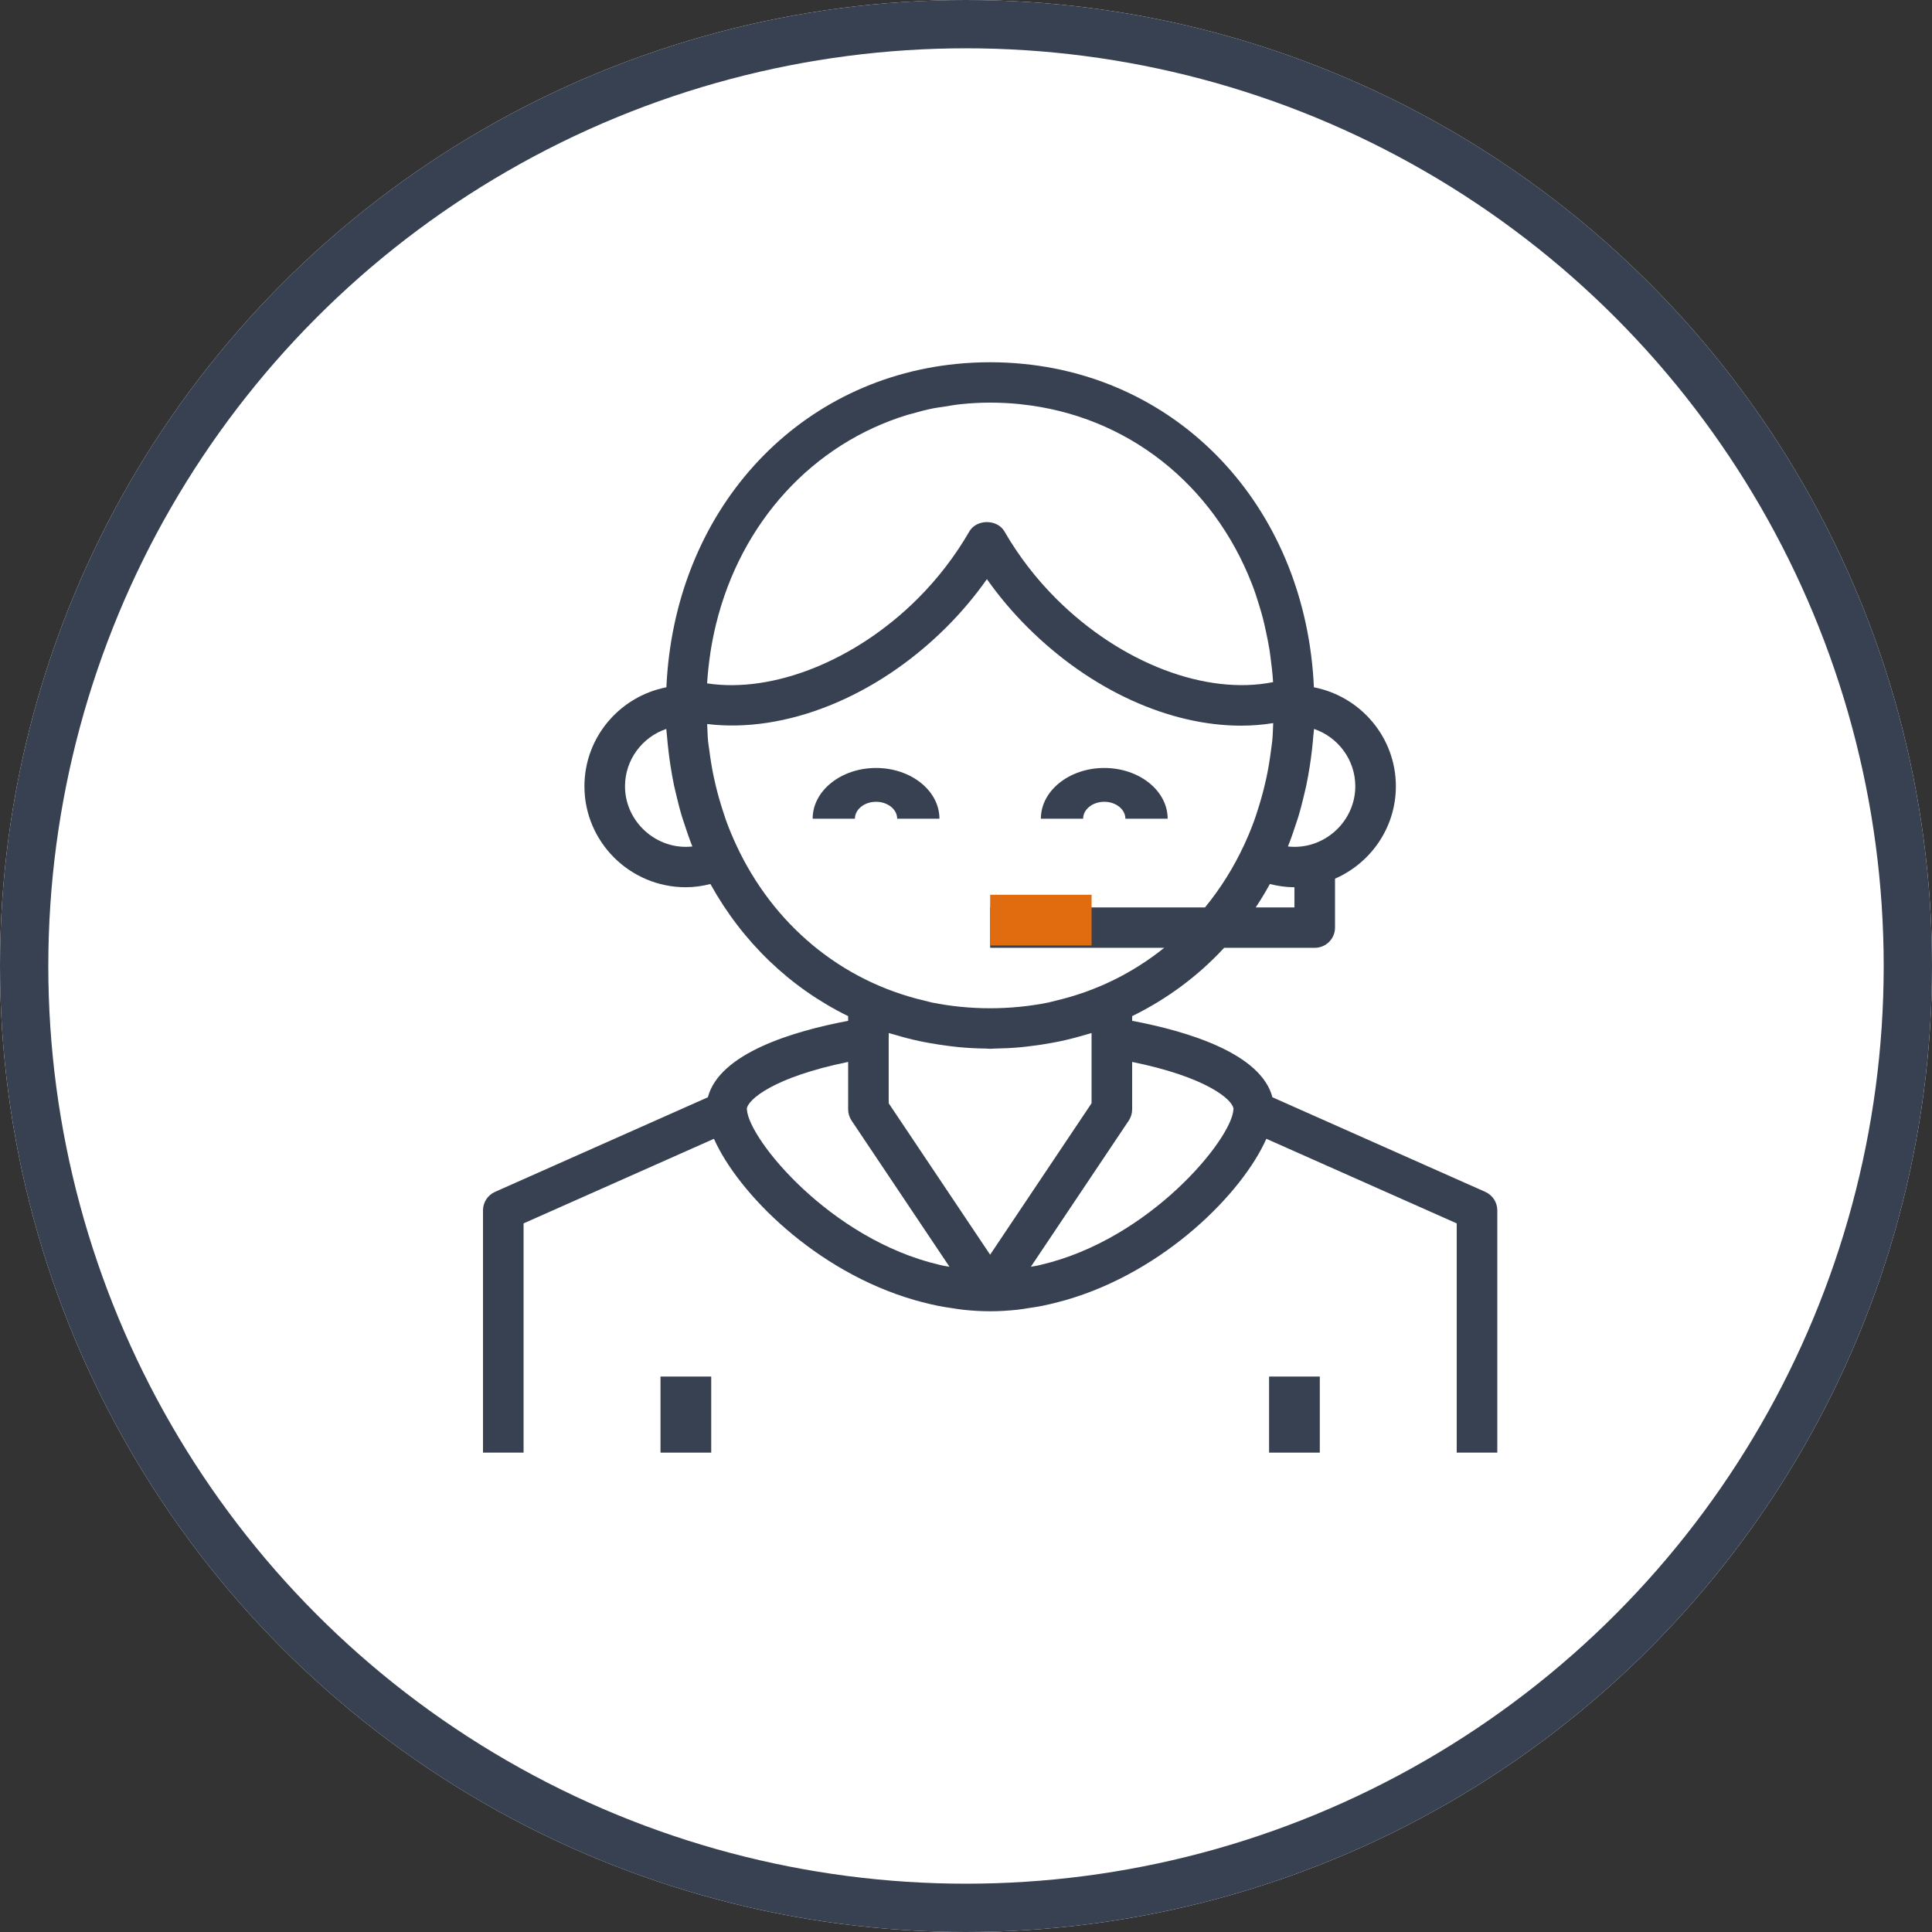 <?xml version="1.0" encoding="UTF-8"?>
<svg width="80px" height="80px" viewBox="0 0 80 80" version="1.1" xmlns="http://www.w3.org/2000/svg" xmlns:xlink="http://www.w3.org/1999/xlink">
    <rect x="0" y="0" width="80" height="80" fill="#333333" stroke="none"/>
    <!-- Generator: Sketch 45.2 (43514) - http://www.bohemiancoding.com/sketch -->
    <title>Group 39</title>
    <desc>Created with Sketch.</desc>
    <defs>
        <circle id="path-1" cx="40" cy="40" r="40"></circle>
    </defs>
    <g id="Whitepaper" stroke="none" stroke-width="1" fill="none" fill-rule="evenodd">
        <g id="Medium-Product-Set4_01" transform="translate(-497, -7126)">
            <g id="Group-39" transform="translate(497, 7126)">
                <g id="Group-3">
                    <g id="Oval-2">
                        <use fill="#FFFFFF" fill-rule="evenodd" xlink:href="#path-1"></use>
                        <circle stroke="#374151" stroke-width="2" cx="40" cy="40" r="39"></circle>
                    </g>
                </g>
                <g id="Group-12" transform="translate(20, 15)">
                    <g id="noun_1018334_cc">
                        <path d="M30.689,24.247 L34.44,24.247 C34.904,24.247 35.28,23.873 35.28,23.411 L35.28,21.384 C36.761,20.737 37.8,19.268 37.8,17.558 C37.8,15.528 36.337,13.835 34.406,13.459 C34.079,6.226 29.114,0.734 22.384,0.069 C21.931,0.023 21.469,0 21,0 C20.529,0 20.064,0.023 19.608,0.069 C12.883,0.737 7.921,6.228 7.594,13.459 C5.663,13.835 4.2,15.528 4.2,17.558 C4.2,19.863 6.084,21.739 8.4,21.739 C8.743,21.739 9.083,21.69 9.417,21.605 C10.743,24.001 12.713,25.897 15.12,27.076 L15.12,27.27 C12.85,27.698 9.791,28.608 9.311,30.436 L0.497,34.353 C0.195,34.488 0,34.786 0,35.117 L0,45.15 L1.68,45.15 L1.68,35.658 L9.563,32.155 C10.544,34.37 13.741,37.647 17.885,38.837 C17.976,38.863 18.068,38.887 18.16,38.911 C18.386,38.97 18.612,39.026 18.843,39.072 C19.022,39.108 19.203,39.134 19.385,39.162 C19.553,39.187 19.718,39.217 19.888,39.235 C20.254,39.273 20.625,39.297 21,39.297 C21.375,39.297 21.746,39.273 22.112,39.235 C22.282,39.217 22.448,39.187 22.615,39.162 C22.797,39.134 22.978,39.108 23.157,39.072 C23.388,39.026 23.614,38.97 23.84,38.911 C23.932,38.887 24.024,38.863 24.115,38.837 C28.259,37.647 31.456,34.37 32.437,32.155 L40.32,35.658 L40.32,45.15 L42,45.15 L42,35.117 C42,34.786 41.805,34.488 41.503,34.353 L32.689,30.436 C32.209,28.608 29.15,27.698 26.88,27.27 L26.88,27.076 C28.318,26.371 29.606,25.419 30.689,24.247 Z M16.8,27.971 L16.8,27.776 C16.828,27.785 16.857,27.791 16.886,27.8 C16.938,27.817 16.992,27.828 17.045,27.844 C17.379,27.945 17.716,28.033 18.06,28.107 C18.197,28.137 18.336,28.162 18.475,28.187 C18.745,28.236 19.018,28.278 19.291,28.312 C19.447,28.331 19.602,28.351 19.759,28.365 C20.11,28.396 20.462,28.414 20.814,28.418 C20.877,28.419 20.937,28.428 21,28.428 C21.063,28.428 21.123,28.419 21.185,28.419 C21.538,28.414 21.89,28.397 22.24,28.366 C22.398,28.352 22.552,28.332 22.708,28.312 C22.982,28.279 23.254,28.238 23.524,28.188 C23.663,28.162 23.802,28.138 23.939,28.108 C24.283,28.033 24.62,27.945 24.954,27.845 C25.007,27.829 25.061,27.817 25.113,27.801 C25.142,27.791 25.171,27.786 25.199,27.776 L25.199,27.971 L25.199,30.684 L20.999,36.954 L16.799,30.684 L16.799,27.971 L16.8,27.971 Z M33.6,22.575 L31.996,22.575 C32.205,22.262 32.399,21.938 32.583,21.605 C32.917,21.69 33.257,21.739 33.6,21.739 L33.6,22.575 Z M9.283,13.243 C9.307,12.876 9.347,12.514 9.398,12.158 C9.405,12.113 9.41,12.067 9.416,12.022 C9.474,11.647 9.546,11.278 9.632,10.918 C9.636,10.899 9.641,10.879 9.646,10.86 C10.679,6.619 13.653,3.379 17.574,2.179 C17.622,2.164 17.673,2.154 17.722,2.14 C18.03,2.051 18.341,1.969 18.661,1.905 C18.805,1.877 18.954,1.861 19.101,1.838 C19.333,1.8 19.564,1.758 19.803,1.734 C20.194,1.694 20.594,1.672 21,1.672 C21.417,1.672 21.829,1.693 22.233,1.734 C22.247,1.736 22.26,1.738 22.273,1.74 C26.686,2.203 30.229,5.059 31.831,9.16 C31.85,9.21 31.87,9.26 31.889,9.31 C31.99,9.578 32.077,9.856 32.161,10.135 C32.207,10.292 32.255,10.446 32.295,10.605 C32.341,10.779 32.379,10.958 32.417,11.136 C32.473,11.395 32.527,11.653 32.569,11.919 C32.583,12.004 32.592,12.091 32.604,12.176 C32.652,12.522 32.692,12.871 32.715,13.228 C32.715,13.234 32.715,13.239 32.716,13.245 C29.949,13.801 26.43,12.474 23.748,9.805 C22.906,8.967 22.181,8.026 21.594,7.008 C21.294,6.489 20.437,6.489 20.137,7.008 C19.55,8.026 18.825,8.967 17.984,9.805 C15.411,12.365 12.003,13.712 9.28,13.297 C9.282,13.279 9.282,13.261 9.283,13.243 Z M36.12,17.558 C36.12,19.031 34.812,20.215 33.33,20.051 C33.462,19.724 33.576,19.387 33.686,19.047 C33.708,18.976 33.734,18.906 33.756,18.835 C33.847,18.536 33.925,18.231 33.998,17.921 C34.029,17.79 34.062,17.659 34.09,17.527 C34.145,17.26 34.194,16.991 34.236,16.717 C34.268,16.517 34.294,16.316 34.318,16.114 C34.344,15.89 34.369,15.667 34.385,15.44 C34.392,15.354 34.406,15.269 34.411,15.183 C35.403,15.52 36.12,16.458 36.12,17.558 Z M5.88,17.558 C5.88,16.458 6.597,15.52 7.589,15.183 C7.594,15.269 7.609,15.354 7.615,15.44 C7.632,15.667 7.657,15.89 7.683,16.114 C7.707,16.316 7.733,16.517 7.765,16.717 C7.807,16.99 7.855,17.26 7.911,17.527 C7.939,17.66 7.972,17.79 8.003,17.921 C8.076,18.23 8.154,18.536 8.245,18.835 C8.266,18.906 8.292,18.976 8.315,19.047 C8.424,19.387 8.539,19.724 8.67,20.051 C7.192,20.215 5.88,19.031 5.88,17.558 Z M10.489,19.997 C10.33,19.654 10.182,19.303 10.054,18.943 C10.012,18.825 9.975,18.705 9.936,18.585 C9.823,18.239 9.722,17.888 9.637,17.531 C9.609,17.41 9.579,17.29 9.554,17.168 C9.476,16.796 9.416,16.418 9.367,16.037 C9.353,15.924 9.333,15.813 9.321,15.7 C9.297,15.461 9.295,15.22 9.282,14.98 C12.501,15.371 16.264,13.883 19.172,10.988 C19.796,10.367 20.363,9.695 20.866,8.981 C21.37,9.695 21.937,10.367 22.562,10.988 C25.178,13.593 28.434,15.048 31.39,15.048 C31.842,15.048 32.286,15.012 32.721,14.942 C32.708,15.195 32.705,15.449 32.679,15.7 C32.668,15.813 32.648,15.924 32.634,16.037 C32.585,16.418 32.526,16.796 32.447,17.168 C32.421,17.29 32.392,17.41 32.364,17.531 C32.278,17.888 32.178,18.24 32.065,18.585 C32.026,18.705 31.99,18.825 31.947,18.943 C31.818,19.303 31.671,19.654 31.512,19.997 C31.075,20.937 30.531,21.8 29.896,22.575 L21,22.575 L21,24.247 L28.207,24.247 C26.908,25.292 25.386,26.047 23.701,26.439 C23.605,26.46 23.511,26.492 23.414,26.512 C21.829,26.829 20.17,26.829 18.593,26.513 C18.489,26.492 18.395,26.46 18.298,26.439 C14.812,25.628 12.009,23.266 10.489,19.997 Z M15.12,28.972 L15.12,30.936 C15.12,31.101 15.17,31.263 15.261,31.4 L19.316,37.454 C19.225,37.437 19.133,37.427 19.043,37.407 C18.994,37.397 18.945,37.384 18.897,37.373 C14.371,36.313 11.005,32.167 10.93,30.954 C10.929,30.942 10.925,30.931 10.924,30.92 C10.952,30.535 12.043,29.598 15.12,28.972 Z M31.077,30.919 C31.077,30.931 31.072,30.941 31.072,30.953 C30.996,32.166 27.63,36.312 23.104,37.372 C23.055,37.383 23.008,37.396 22.959,37.406 C22.869,37.425 22.777,37.435 22.686,37.453 L26.741,31.399 C26.83,31.263 26.88,31.101 26.88,30.936 L26.88,28.972 C29.957,29.598 31.048,30.535 31.077,30.919 Z" id="Shape" fill="#374151" fill-rule="nonzero"></path>
                        <rect id="Rectangle-path" fill="#374151" fill-rule="nonzero" x="7.35" y="42" width="2.1" height="3.15"></rect>
                        <rect id="Rectangle-path" fill="#374151" fill-rule="nonzero" x="32.55" y="42" width="2.1" height="3.15"></rect>
                        <path d="M18.9,18.9 C18.9,17.742 17.722,16.8 16.275,16.8 C14.828,16.8 13.65,17.742 13.65,18.9 L15.4,18.9 C15.4,18.514 15.793,18.2 16.275,18.2 C16.757,18.2 17.15,18.514 17.15,18.9 L18.9,18.9 Z" id="Shape" fill="#374151" fill-rule="nonzero"></path>
                        <rect id="Rectangle-2" fill="#E16B0F" x="21" y="22.05" width="4.2" height="2.1"></rect>
                        <path d="M25.725,18.2 C26.207,18.2 26.6,18.514 26.6,18.9 L28.35,18.9 C28.35,17.742 27.172,16.8 25.725,16.8 C24.278,16.8 23.1,17.742 23.1,18.9 L24.85,18.9 C24.85,18.514 25.243,18.2 25.725,18.2 Z" id="Shape" fill="#374151" fill-rule="nonzero"></path>
                    </g>
                </g>
            </g>
        </g>
    </g>
</svg>